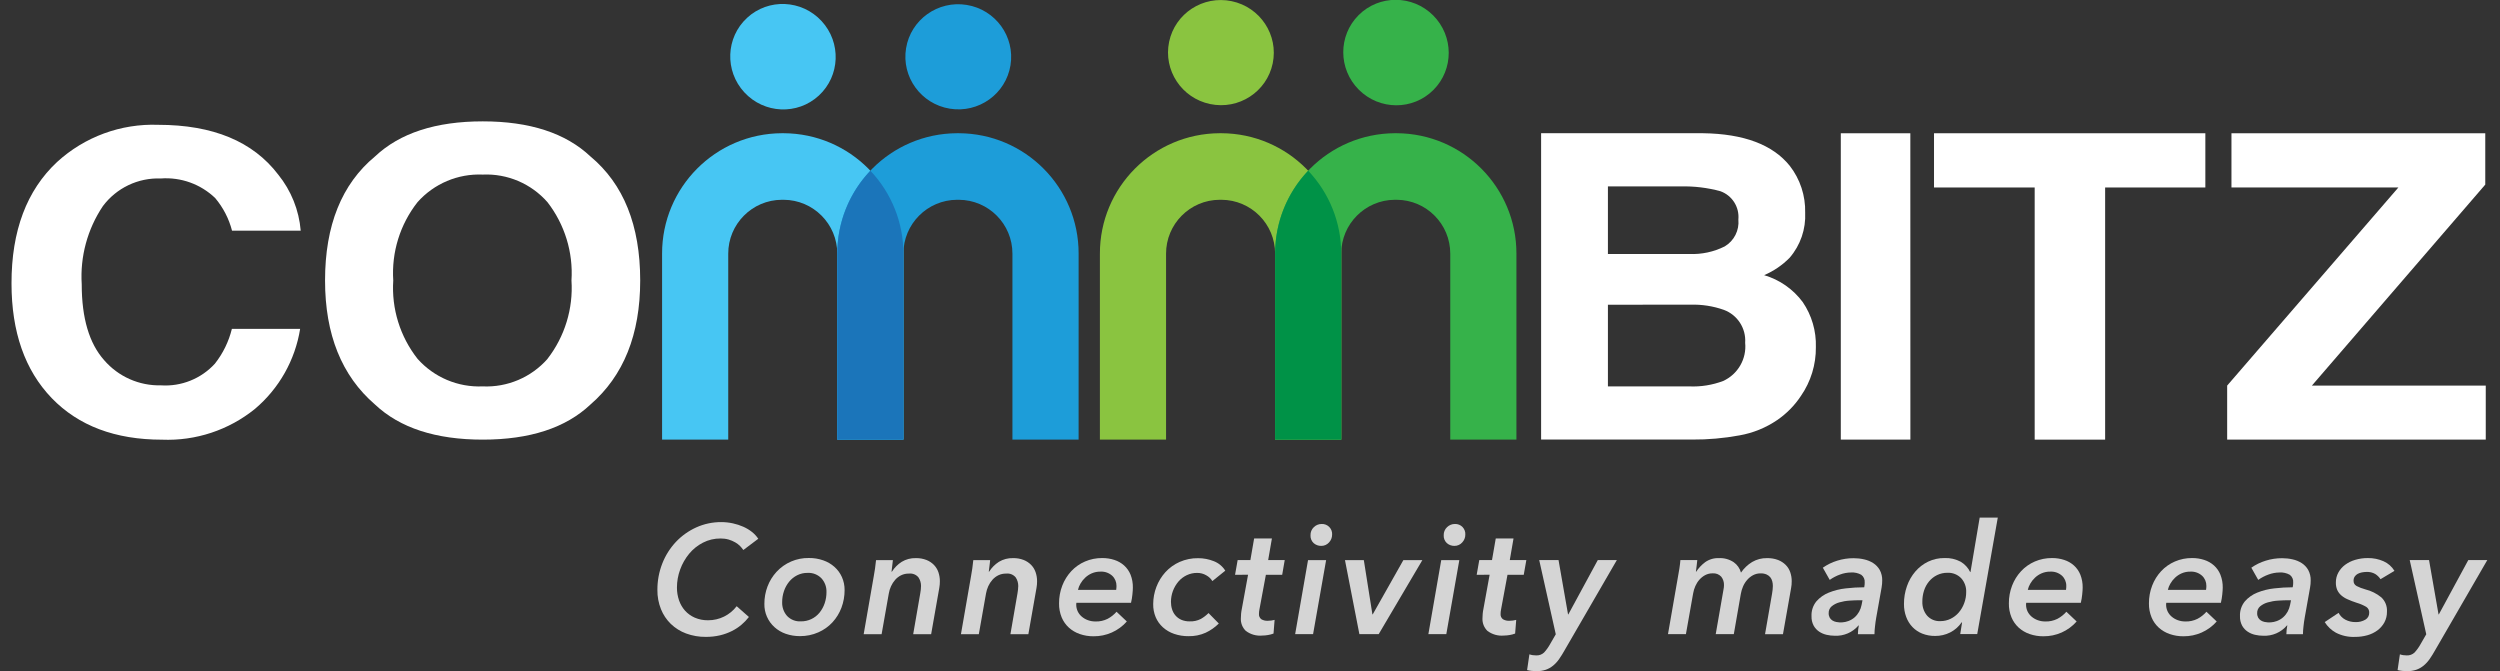 <svg width="149" height="40" viewBox="0 0 149 40" fill="none" xmlns="http://www.w3.org/2000/svg">
<rect x="0" y="0" width="149" height="40" fill="#333333" stroke="none"/>
<path d="M53.844 26.202H49.901V15.123C49.905 13.354 48.474 11.914 46.704 11.907H46.599C44.829 11.914 43.399 13.354 43.403 15.123V26.202H39.46V15.123C39.451 11.17 42.645 7.957 46.599 7.94H46.704C50.658 7.957 53.852 11.171 53.844 15.123V26.202Z" fill="#47C6F3"/>
<path d="M64.285 26.202H60.341V15.123C60.346 13.354 58.915 11.914 57.145 11.907H57.04C55.27 11.914 53.839 13.353 53.843 15.123V26.202H49.901V15.123C49.892 11.17 53.087 7.957 57.041 7.94H57.146C61.1 7.957 64.294 11.17 64.286 15.123L64.285 26.202Z" fill="#1D9DD9"/>
<path d="M49.901 15.123V26.202H53.844V15.123C53.846 13.282 53.141 11.511 51.873 10.175C50.605 11.511 49.9 13.282 49.901 15.123Z" fill="#1B75BA"/>
<path d="M48.967 1.256C50.148 2.535 50.074 4.523 48.803 5.696C47.531 6.87 45.543 6.783 44.362 5.503C43.181 4.224 43.255 2.236 44.527 1.062C45.798 -0.11 47.787 -0.024 48.967 1.256Z" fill="#47C6F3"/>
<path d="M57.616 0.293C59.335 0.573 60.503 2.184 60.225 3.892C59.947 5.599 58.328 6.757 56.609 6.477C54.891 6.197 53.723 4.586 54.001 2.878C54.279 1.171 55.898 0.014 57.616 0.293Z" fill="#1D9DD9"/>
<path d="M79.938 26.202H75.996V15.123C75.999 13.353 74.569 11.914 72.798 11.907H72.693C70.923 11.914 69.493 13.354 69.497 15.123V26.202H65.554V15.123C65.545 11.171 68.74 7.957 72.693 7.94H72.798C76.752 7.957 79.946 11.17 79.938 15.123V26.202Z" fill="#8AC440"/>
<path d="M90.379 26.202H86.436V15.123C86.44 13.354 85.01 11.914 83.239 11.907H83.134C81.364 11.914 79.934 13.354 79.938 15.123V26.202H75.996V15.123C75.987 11.171 79.181 7.957 83.134 7.94H83.239C87.193 7.957 90.387 11.17 90.379 15.123V26.202Z" fill="#36B24A"/>
<path d="M75.996 15.123V26.202H79.938V15.123C79.94 13.282 79.235 11.511 77.967 10.175C76.7 11.511 75.994 13.282 75.996 15.123Z" fill="#009247"/>
<path d="M73.406 0.07C75.11 0.425 76.206 2.086 75.853 3.78C75.499 5.473 73.831 6.558 72.127 6.202C70.422 5.848 69.327 4.186 69.679 2.493C70.033 0.799 71.701 -0.286 73.406 0.07Z" fill="#8AC440"/>
<path d="M85.417 0.918C86.648 2.149 86.654 4.139 85.431 5.361C84.208 6.585 82.218 6.579 80.986 5.347C79.755 4.116 79.749 2.127 80.972 0.903C82.196 -0.32 84.186 -0.313 85.417 0.918Z" fill="#36B24A"/>
<path d="M3.404 9.653C5.043 8.153 7.207 7.358 9.427 7.439C12.69 7.439 15.074 8.428 16.581 10.405C17.353 11.36 17.821 12.524 17.922 13.748H13.829C13.644 13.034 13.301 12.369 12.825 11.804C11.959 10.973 10.781 10.549 9.583 10.637C8.232 10.585 6.941 11.201 6.132 12.284C5.211 13.658 4.767 15.297 4.871 16.947C4.871 18.958 5.316 20.464 6.206 21.465C7.053 22.448 8.296 22.998 9.593 22.967C10.805 23.046 11.986 22.572 12.806 21.677C13.288 21.066 13.634 20.358 13.82 19.601H17.888C17.59 21.461 16.636 23.152 15.198 24.368C13.636 25.634 11.665 26.287 9.655 26.205C6.867 26.204 4.675 25.378 3.079 23.724C1.483 22.062 0.686 19.784 0.686 16.89C0.683 13.759 1.589 11.346 3.404 9.653Z" fill="white"/>
<path d="M35.19 24.11C33.712 25.505 31.572 26.202 28.772 26.202C25.972 26.202 23.831 25.505 22.351 24.11C20.365 22.4 19.373 19.936 19.373 16.718C19.373 13.434 20.365 10.97 22.351 9.324C23.831 7.93 25.972 7.233 28.772 7.233C31.572 7.233 33.712 7.93 35.19 9.324C37.167 10.969 38.156 13.434 38.156 16.717C38.156 19.936 37.167 22.4 35.19 24.11ZM32.631 21.386C33.661 20.056 34.17 18.395 34.06 16.715C34.168 15.039 33.659 13.381 32.631 12.052C31.66 10.945 30.239 10.339 28.769 10.405C27.294 10.341 25.869 10.944 24.887 12.046C23.844 13.37 23.328 15.034 23.438 16.717C23.328 18.399 23.844 20.062 24.887 21.387C25.869 22.49 27.294 23.092 28.769 23.029C30.239 23.095 31.66 22.492 32.634 21.387L32.631 21.386Z" fill="white"/>
<path d="M106.672 9.885C107.29 10.681 107.613 11.666 107.588 12.673C107.636 13.654 107.305 14.616 106.664 15.361C106.229 15.803 105.712 16.156 105.142 16.399C106.065 16.671 106.875 17.236 107.447 18.01C107.982 18.798 108.254 19.734 108.226 20.685C108.238 21.724 107.927 22.742 107.336 23.596C106.962 24.163 106.482 24.651 105.922 25.035C105.243 25.497 104.475 25.809 103.666 25.95C102.736 26.121 101.793 26.204 100.848 26.198H91.85V7.94H101.497C103.932 7.973 105.656 8.622 106.672 9.885ZM95.832 11.111V15.138H100.684C101.415 15.169 102.142 15.013 102.795 14.685C103.354 14.353 103.67 13.728 103.607 13.082C103.677 12.341 103.235 11.646 102.534 11.396C101.766 11.187 100.971 11.091 100.175 11.111H95.832ZM95.832 18.161V23.029H100.679C101.368 23.06 102.055 22.95 102.7 22.707C103.58 22.305 104.107 21.39 104.012 20.428C104.07 19.566 103.553 18.768 102.742 18.468C102.102 18.242 101.425 18.137 100.746 18.159L95.832 18.161Z" fill="white"/>
<path d="M113.859 26.202H109.712V7.942H113.856L113.859 26.202Z" fill="white"/>
<path d="M131.439 7.942V11.174H125.466V26.202H121.267V11.174H115.267V7.942H131.439Z" fill="white"/>
<path d="M132.739 22.981L142.943 11.174H132.995V7.941H148.122V11.002L137.789 22.981H148.151V26.202H132.739V22.981Z" fill="white"/>
<path d="M44.635 36.772C44.503 36.942 44.354 37.097 44.19 37.236C44.014 37.384 43.82 37.511 43.614 37.613C43.39 37.724 43.153 37.809 42.91 37.866C42.635 37.929 42.352 37.96 42.069 37.958C41.667 37.963 41.267 37.894 40.89 37.755C40.551 37.63 40.242 37.436 39.981 37.185C39.725 36.936 39.524 36.635 39.392 36.303C39.248 35.941 39.176 35.553 39.181 35.163C39.178 34.622 39.276 34.085 39.474 33.581C39.66 33.106 39.934 32.671 40.283 32.298C40.626 31.935 41.037 31.642 41.492 31.435C41.963 31.222 42.474 31.114 42.991 31.117C43.222 31.117 43.454 31.143 43.68 31.192C43.894 31.238 44.102 31.306 44.302 31.394C44.488 31.476 44.662 31.581 44.821 31.707C44.965 31.821 45.09 31.958 45.193 32.11L44.303 32.781C44.245 32.698 44.181 32.619 44.11 32.546C44.024 32.459 43.925 32.384 43.818 32.324C43.695 32.254 43.565 32.197 43.429 32.158C43.273 32.113 43.111 32.092 42.95 32.094C42.583 32.09 42.221 32.175 41.895 32.343C41.578 32.505 41.298 32.731 41.072 33.005C40.842 33.284 40.661 33.601 40.538 33.942C40.411 34.286 40.346 34.651 40.346 35.019C40.344 35.276 40.386 35.532 40.469 35.777C40.546 36.003 40.667 36.213 40.825 36.393C40.987 36.572 41.185 36.714 41.405 36.811C41.656 36.919 41.928 36.973 42.201 36.968C42.869 36.972 43.501 36.661 43.906 36.13L44.635 36.772Z" fill="#D5D5D5"/>
<path d="M47.677 37.913C47.39 37.915 47.104 37.869 46.832 37.775C46.584 37.689 46.355 37.555 46.16 37.379C45.767 37.026 45.547 36.519 45.557 35.991C45.555 35.637 45.619 35.285 45.744 34.953C45.865 34.632 46.047 34.337 46.279 34.084C46.774 33.546 47.476 33.245 48.207 33.257C48.497 33.253 48.786 33.3 49.061 33.395C49.309 33.48 49.537 33.612 49.733 33.785C49.923 33.954 50.074 34.161 50.178 34.392C50.286 34.637 50.341 34.901 50.338 35.169C50.34 35.527 50.276 35.882 50.151 36.217C50.03 36.54 49.849 36.836 49.616 37.089C49.38 37.345 49.093 37.548 48.775 37.687C48.429 37.84 48.055 37.916 47.677 37.913ZM49.258 35.286C49.269 34.984 49.16 34.689 48.957 34.466C48.741 34.245 48.442 34.127 48.134 34.144C47.917 34.14 47.702 34.189 47.508 34.287C47.325 34.38 47.163 34.51 47.033 34.669C46.899 34.834 46.795 35.022 46.727 35.222C46.653 35.437 46.615 35.663 46.617 35.889C46.606 36.19 46.71 36.484 46.909 36.71C47.123 36.934 47.423 37.052 47.731 37.033C48.162 37.04 48.572 36.849 48.844 36.515C48.978 36.348 49.082 36.159 49.15 35.956C49.223 35.741 49.26 35.515 49.258 35.287V35.286Z" fill="#D5D5D5"/>
<path d="M53.16 34.07C53.308 33.835 53.506 33.636 53.74 33.486C53.993 33.332 54.288 33.255 54.585 33.264C54.801 33.259 55.017 33.297 55.22 33.375C55.386 33.441 55.538 33.542 55.665 33.671C55.784 33.795 55.874 33.944 55.93 34.107C55.987 34.278 56.017 34.456 56.016 34.636C56.017 34.775 56.005 34.914 55.98 35.05L55.496 37.799H54.426L54.846 35.372C54.858 35.299 54.869 35.224 54.879 35.149C54.888 35.075 54.893 35.002 54.893 34.927C54.896 34.742 54.841 34.56 54.737 34.408C54.598 34.243 54.385 34.16 54.17 34.186C54.01 34.182 53.85 34.217 53.705 34.287C53.571 34.353 53.451 34.445 53.352 34.557C53.251 34.672 53.169 34.8 53.106 34.939C53.042 35.077 52.998 35.222 52.973 35.371L52.544 37.798H51.475L52.078 34.332C52.102 34.216 52.127 34.065 52.152 33.882C52.177 33.698 52.197 33.532 52.212 33.385H53.216C53.21 33.452 53.198 33.559 53.179 33.702C53.161 33.846 53.146 33.969 53.135 34.072L53.16 34.07Z" fill="#D5D5D5"/>
<path d="M58.953 34.07C59.101 33.835 59.3 33.636 59.533 33.486C59.787 33.332 60.081 33.255 60.379 33.264C60.595 33.259 60.811 33.297 61.014 33.375C61.18 33.441 61.332 33.542 61.459 33.671C61.578 33.795 61.668 33.944 61.723 34.107C61.781 34.278 61.81 34.456 61.81 34.636C61.811 34.775 61.799 34.914 61.774 35.05L61.29 37.799H60.221L60.641 35.372C60.654 35.299 60.664 35.224 60.673 35.149C60.682 35.075 60.688 35.002 60.688 34.927C60.69 34.742 60.636 34.56 60.532 34.408C60.392 34.243 60.179 34.16 59.965 34.186C59.804 34.182 59.644 34.217 59.5 34.287C59.366 34.353 59.246 34.445 59.147 34.557C59.046 34.672 58.963 34.8 58.9 34.939C58.837 35.077 58.793 35.222 58.767 35.371L58.338 37.798H57.272L57.875 34.332C57.899 34.216 57.924 34.065 57.949 33.882C57.974 33.698 57.994 33.532 58.008 33.385H59.013C59.007 33.452 58.996 33.559 58.977 33.702C58.959 33.846 58.944 33.969 58.931 34.072L58.953 34.07Z" fill="#D5D5D5"/>
<path d="M64.152 35.927C64.146 35.961 64.142 35.994 64.143 36.028C64.142 36.168 64.171 36.306 64.23 36.433C64.287 36.554 64.37 36.663 64.472 36.75C64.581 36.842 64.705 36.914 64.838 36.962C64.984 37.015 65.139 37.041 65.295 37.04C65.543 37.047 65.789 36.993 66.012 36.883C66.214 36.776 66.395 36.633 66.546 36.46L67.159 37.04C66.658 37.609 65.934 37.931 65.176 37.922C64.897 37.925 64.618 37.88 64.353 37.788C64.114 37.706 63.894 37.576 63.705 37.407C63.519 37.237 63.372 37.028 63.275 36.795C63.168 36.531 63.115 36.248 63.12 35.963C63.117 35.601 63.182 35.24 63.312 34.902C63.434 34.584 63.616 34.292 63.847 34.042C64.077 33.796 64.354 33.601 64.663 33.467C64.987 33.327 65.338 33.257 65.69 33.26C65.937 33.258 66.183 33.295 66.417 33.371C66.631 33.44 66.829 33.552 66.997 33.702C67.165 33.854 67.297 34.042 67.382 34.253C67.478 34.499 67.524 34.761 67.518 35.025C67.519 35.124 67.509 35.261 67.491 35.434C67.475 35.6 67.447 35.764 67.409 35.927L64.152 35.927ZM66.525 35.155C66.531 35.112 66.535 35.072 66.538 35.035C66.541 34.998 66.543 34.961 66.543 34.925C66.547 34.696 66.456 34.476 66.291 34.318C66.099 34.143 65.843 34.053 65.584 34.069C65.407 34.067 65.233 34.101 65.071 34.17C64.924 34.234 64.79 34.322 64.674 34.432C64.564 34.535 64.47 34.655 64.395 34.786C64.327 34.901 64.277 35.026 64.247 35.157L66.525 35.155Z" fill="#D5D5D5"/>
<path d="M72.258 34.632C72.168 34.487 72.041 34.369 71.892 34.288C71.729 34.192 71.542 34.144 71.353 34.145C71.137 34.143 70.923 34.19 70.727 34.283C70.538 34.373 70.37 34.502 70.234 34.661C69.948 34.999 69.79 35.426 69.789 35.869C69.788 36.017 69.809 36.166 69.853 36.307C69.894 36.444 69.962 36.57 70.054 36.678C70.149 36.789 70.268 36.877 70.401 36.937C70.559 37.005 70.731 37.038 70.904 37.034C71.133 37.044 71.362 36.995 71.566 36.891C71.736 36.795 71.891 36.675 72.028 36.538L72.641 37.161C72.413 37.389 72.146 37.575 71.854 37.712C71.535 37.854 71.189 37.923 70.84 37.916C70.546 37.92 70.254 37.873 69.976 37.778C69.73 37.694 69.502 37.562 69.308 37.387C69.124 37.22 68.977 37.015 68.879 36.785C68.776 36.538 68.726 36.272 68.731 36.004C68.731 35.652 68.796 35.303 68.923 34.974C69.046 34.651 69.23 34.353 69.462 34.096C69.699 33.838 69.987 33.632 70.308 33.49C70.654 33.338 71.03 33.262 71.408 33.268C71.729 33.266 72.047 33.328 72.345 33.447C72.628 33.556 72.867 33.755 73.026 34.013L72.258 34.632Z" fill="#D5D5D5"/>
<path d="M73.609 34.26L73.764 33.378H74.523L74.746 32.091H75.806L75.583 33.378H76.57L76.418 34.26H75.446L75.062 36.324C75.044 36.408 75.036 36.494 75.035 36.58C75.02 36.706 75.074 36.831 75.177 36.908C75.291 36.974 75.423 37.006 75.555 36.999C75.627 36.999 75.698 36.994 75.77 36.984C75.835 36.974 75.901 36.961 75.966 36.945L75.902 37.76C75.797 37.8 75.689 37.829 75.577 37.847C75.464 37.868 75.35 37.878 75.235 37.879C74.882 37.913 74.529 37.813 74.248 37.599C74.049 37.405 73.942 37.135 73.955 36.858C73.955 36.772 73.96 36.679 73.969 36.578C73.978 36.484 73.991 36.391 74.011 36.298L74.385 34.253L73.609 34.26Z" fill="#D5D5D5"/>
<path d="M77.191 37.794L77.959 33.382H79.037L78.26 37.794H77.191ZM79.394 31.862C79.395 32.037 79.328 32.206 79.207 32.333C79.09 32.464 78.922 32.537 78.745 32.535C78.579 32.538 78.418 32.479 78.293 32.369C78.164 32.248 78.095 32.076 78.106 31.9C78.1 31.718 78.174 31.541 78.307 31.417C78.431 31.295 78.599 31.228 78.773 31.229C78.942 31.222 79.107 31.287 79.225 31.408C79.344 31.529 79.405 31.694 79.395 31.863L79.394 31.862Z" fill="#D5D5D5"/>
<path d="M82.171 37.794H81.019L80.16 33.382H81.284L81.796 36.617H81.814L83.641 33.382H84.773L82.171 37.794Z" fill="#D5D5D5"/>
<path d="M85.131 37.794L85.898 33.382H86.976L86.2 37.794H85.131ZM87.333 31.862C87.335 32.038 87.267 32.206 87.145 32.333C87.029 32.464 86.86 32.537 86.684 32.535C86.518 32.538 86.356 32.479 86.232 32.369C86.103 32.248 86.034 32.076 86.045 31.9C86.039 31.718 86.113 31.541 86.246 31.417C86.371 31.296 86.538 31.228 86.712 31.229C86.881 31.222 87.046 31.287 87.164 31.408C87.282 31.529 87.344 31.694 87.333 31.863V31.862Z" fill="#D5D5D5"/>
<path d="M88.01 34.26L88.165 33.378H88.924L89.147 32.091H90.206L89.984 33.378H90.97L90.815 34.26H89.846L89.463 36.324C89.445 36.408 89.436 36.494 89.435 36.58C89.421 36.706 89.474 36.831 89.576 36.908C89.691 36.974 89.823 37.006 89.956 36.999C90.027 36.999 90.099 36.994 90.169 36.984C90.236 36.974 90.302 36.961 90.366 36.945L90.302 37.76C90.197 37.8 90.088 37.829 89.978 37.847C89.865 37.868 89.75 37.878 89.635 37.879C89.282 37.913 88.931 37.813 88.648 37.599C88.45 37.405 88.343 37.135 88.355 36.858C88.355 36.772 88.36 36.679 88.369 36.578C88.377 36.484 88.391 36.391 88.411 36.298L88.782 34.253L88.01 34.26Z" fill="#D5D5D5"/>
<path d="M93.254 38.749C93.153 38.931 93.044 39.107 92.925 39.278C92.823 39.426 92.702 39.559 92.563 39.673C92.434 39.779 92.287 39.862 92.129 39.917C91.95 39.976 91.761 40.004 91.573 40C91.481 40 91.388 39.995 91.294 39.986C91.199 39.976 91.106 39.96 91.015 39.936L91.152 38.997C91.218 39.022 91.287 39.039 91.357 39.048C91.423 39.057 91.488 39.061 91.554 39.062C91.727 39.073 91.898 39.011 92.025 38.892C92.169 38.735 92.293 38.561 92.395 38.373L92.724 37.803L91.737 33.381H92.889L93.455 36.617H93.473L95.228 33.381H96.364L93.254 38.749Z" fill="#D5D5D5"/>
<path d="M100.093 33.877C100.121 33.694 100.14 33.528 100.152 33.381H101.158C101.152 33.448 101.14 33.556 101.122 33.703C101.104 33.851 101.089 33.972 101.076 34.073H101.094C101.235 33.857 101.413 33.667 101.62 33.511C101.86 33.339 102.151 33.251 102.447 33.264C102.759 33.248 103.068 33.334 103.329 33.507C103.542 33.657 103.695 33.877 103.763 34.128C103.937 33.871 104.165 33.655 104.43 33.494C104.698 33.337 105.005 33.258 105.316 33.264C105.54 33.259 105.764 33.296 105.974 33.375C106.144 33.441 106.3 33.542 106.431 33.672C106.552 33.794 106.645 33.944 106.699 34.107C106.757 34.278 106.787 34.456 106.786 34.636C106.788 34.775 106.775 34.914 106.75 35.05L106.265 37.799H105.196L105.617 35.372C105.629 35.299 105.64 35.224 105.648 35.149C105.658 35.075 105.662 35.002 105.662 34.927C105.663 34.831 105.651 34.735 105.626 34.642C105.604 34.555 105.564 34.473 105.508 34.403C105.447 34.332 105.371 34.275 105.285 34.237C105.174 34.191 105.054 34.169 104.934 34.173C104.775 34.17 104.618 34.209 104.477 34.284C104.343 34.357 104.224 34.453 104.125 34.569C104.024 34.686 103.942 34.817 103.883 34.959C103.824 35.097 103.781 35.241 103.755 35.387L103.335 37.796H102.257L102.722 35.127C102.739 35.046 102.749 34.962 102.749 34.879C102.758 34.695 102.698 34.514 102.585 34.369C102.454 34.228 102.265 34.155 102.073 34.171C101.919 34.168 101.765 34.205 101.628 34.277C101.499 34.346 101.383 34.438 101.286 34.548C101.185 34.662 101.104 34.791 101.043 34.93C100.981 35.07 100.936 35.216 100.911 35.367L100.481 37.794H99.412L100.015 34.328C100.039 34.212 100.066 34.061 100.093 33.877Z" fill="#D5D5D5"/>
<path d="M111.109 35.002C111.121 34.928 111.128 34.873 111.132 34.832C111.135 34.792 111.136 34.754 111.136 34.718C111.153 34.539 111.075 34.364 110.931 34.257C110.746 34.154 110.535 34.106 110.323 34.12C110.096 34.122 109.872 34.164 109.66 34.244C109.444 34.321 109.239 34.428 109.052 34.562L108.641 33.835C108.903 33.651 109.191 33.511 109.496 33.417C109.814 33.317 110.145 33.267 110.479 33.269C110.686 33.269 110.893 33.291 111.095 33.337C111.289 33.378 111.475 33.454 111.643 33.56C111.804 33.663 111.937 33.803 112.032 33.969C112.136 34.162 112.187 34.38 112.18 34.599C112.18 34.654 112.18 34.722 112.171 34.801C112.166 34.872 112.157 34.942 112.144 35.013L111.824 36.806C111.793 36.976 111.769 37.154 111.75 37.339C111.731 37.491 111.72 37.645 111.718 37.798H110.731C110.732 37.623 110.751 37.447 110.786 37.275H110.769C110.415 37.691 109.888 37.919 109.343 37.89C109.183 37.89 109.024 37.871 108.868 37.835C108.709 37.8 108.558 37.736 108.423 37.646C108.286 37.555 108.174 37.432 108.094 37.288C108.002 37.114 107.959 36.919 107.966 36.722C107.952 36.404 108.054 36.092 108.254 35.844C108.455 35.613 108.71 35.433 108.996 35.32C109.322 35.189 109.665 35.103 110.015 35.067C110.378 35.024 110.743 35.003 111.109 35.002ZM110.88 35.774C110.673 35.774 110.459 35.781 110.236 35.797C110.029 35.809 109.823 35.845 109.623 35.902C109.457 35.947 109.301 36.028 109.167 36.137C109.048 36.238 108.982 36.39 108.989 36.546C108.985 36.637 109.006 36.727 109.048 36.808C109.086 36.877 109.142 36.935 109.208 36.978C109.278 37.022 109.356 37.053 109.437 37.069C109.68 37.12 109.931 37.1 110.164 37.014C110.301 36.963 110.428 36.888 110.538 36.791C110.644 36.697 110.733 36.585 110.803 36.46C110.873 36.333 110.923 36.194 110.951 36.051L111.005 35.775L110.88 35.774Z" fill="#D5D5D5"/>
<path d="M117.989 30.85H119.068L117.843 37.791H116.83L116.94 37.093H116.913C116.741 37.346 116.509 37.551 116.236 37.691C115.957 37.833 115.646 37.906 115.332 37.902C115.071 37.906 114.812 37.858 114.569 37.764C114.348 37.677 114.148 37.544 113.984 37.373C113.819 37.2 113.692 36.995 113.61 36.771C113.518 36.525 113.474 36.263 113.477 35.999C113.474 35.636 113.534 35.276 113.655 34.933C113.765 34.615 113.934 34.32 114.152 34.064C114.363 33.817 114.623 33.617 114.915 33.475C115.219 33.33 115.551 33.256 115.889 33.26C116.227 33.244 116.563 33.321 116.861 33.481C117.105 33.627 117.3 33.84 117.423 34.094H117.441L117.989 30.85ZM114.572 35.873C114.564 36.17 114.662 36.46 114.851 36.689C115.053 36.916 115.348 37.038 115.65 37.019C115.859 37.02 116.066 36.973 116.253 36.882C116.441 36.791 116.607 36.663 116.742 36.506C116.883 36.342 116.992 36.154 117.066 35.951C117.146 35.738 117.187 35.512 117.185 35.284C117.197 34.98 117.088 34.684 116.884 34.459C116.671 34.24 116.374 34.123 116.068 34.138C115.855 34.135 115.643 34.182 115.451 34.275C115.268 34.364 115.107 34.49 114.976 34.646C114.841 34.808 114.738 34.995 114.674 35.195C114.603 35.414 114.569 35.645 114.572 35.875L114.572 35.873Z" fill="#D5D5D5"/>
<path d="M120.761 35.927C120.754 35.961 120.751 35.994 120.752 36.028C120.751 36.168 120.78 36.306 120.838 36.433C120.896 36.554 120.979 36.663 121.081 36.75C121.19 36.842 121.314 36.914 121.447 36.962C121.593 37.015 121.748 37.041 121.904 37.04C122.152 37.047 122.398 36.993 122.621 36.883C122.823 36.776 123.005 36.633 123.156 36.46L123.768 37.04C123.268 37.609 122.544 37.931 121.786 37.922C121.506 37.925 121.228 37.88 120.963 37.788C120.724 37.706 120.503 37.576 120.314 37.407C120.129 37.237 119.982 37.028 119.885 36.795C119.777 36.531 119.724 36.248 119.729 35.963C119.726 35.601 119.791 35.24 119.921 34.902C120.043 34.584 120.224 34.292 120.456 34.042C120.686 33.796 120.963 33.601 121.272 33.467C121.596 33.327 121.947 33.257 122.299 33.26C122.546 33.258 122.791 33.295 123.025 33.371C123.24 33.44 123.438 33.552 123.606 33.702C123.774 33.854 123.905 34.042 123.99 34.253C124.086 34.499 124.132 34.761 124.127 35.025C124.127 35.124 124.117 35.261 124.099 35.434C124.083 35.6 124.055 35.764 124.017 35.927L120.761 35.927ZM123.134 35.155C123.14 35.112 123.144 35.072 123.147 35.035C123.15 34.998 123.151 34.961 123.151 34.925C123.156 34.696 123.064 34.476 122.9 34.318C122.707 34.143 122.452 34.053 122.192 34.069C122.016 34.066 121.842 34.101 121.68 34.17C121.533 34.234 121.399 34.322 121.283 34.432C121.173 34.535 121.079 34.655 121.004 34.786C120.936 34.901 120.886 35.026 120.856 35.157L123.134 35.155Z" fill="#D5D5D5"/>
<path d="M129.109 35.927C129.102 35.961 129.099 35.994 129.1 36.028C129.098 36.168 129.128 36.306 129.187 36.433C129.244 36.554 129.326 36.663 129.429 36.75C129.537 36.842 129.661 36.914 129.795 36.962C129.941 37.015 130.096 37.041 130.252 37.04C130.499 37.047 130.746 36.993 130.969 36.883C131.172 36.776 131.352 36.633 131.504 36.46L132.116 37.04C131.616 37.609 130.891 37.931 130.133 37.922C129.854 37.925 129.576 37.88 129.311 37.788C129.072 37.706 128.851 37.576 128.662 37.407C128.476 37.237 128.329 37.028 128.233 36.795C128.125 36.531 128.072 36.248 128.077 35.963C128.074 35.601 128.139 35.24 128.269 34.902C128.391 34.584 128.572 34.292 128.804 34.042C129.033 33.796 129.311 33.601 129.62 33.467C129.944 33.327 130.294 33.257 130.647 33.26C130.893 33.258 131.138 33.295 131.373 33.371C131.588 33.44 131.785 33.552 131.954 33.702C132.122 33.854 132.253 34.042 132.337 34.253C132.433 34.499 132.48 34.761 132.475 35.025C132.475 35.124 132.465 35.261 132.447 35.434C132.43 35.6 132.402 35.764 132.365 35.927L129.109 35.927ZM131.481 35.155C131.487 35.112 131.492 35.072 131.495 35.035C131.498 34.998 131.5 34.961 131.5 34.925C131.504 34.696 131.414 34.476 131.248 34.318C131.056 34.143 130.8 34.053 130.541 34.069C130.365 34.066 130.19 34.101 130.029 34.17C129.883 34.234 129.748 34.322 129.632 34.432C129.522 34.535 129.427 34.655 129.353 34.786C129.284 34.901 129.234 35.026 129.204 35.157L131.481 35.155Z" fill="#D5D5D5"/>
<path d="M136.647 35.002C136.659 34.928 136.667 34.873 136.67 34.832C136.673 34.792 136.674 34.754 136.674 34.718C136.691 34.538 136.613 34.364 136.469 34.257C136.284 34.154 136.073 34.106 135.862 34.12C135.635 34.122 135.411 34.164 135.198 34.244C134.982 34.321 134.778 34.428 134.591 34.562L134.179 33.835C134.441 33.651 134.729 33.511 135.034 33.417C135.352 33.317 135.683 33.267 136.017 33.269C136.224 33.269 136.431 33.291 136.634 33.337C136.828 33.378 137.013 33.454 137.182 33.56C137.342 33.663 137.475 33.803 137.569 33.969C137.673 34.162 137.725 34.38 137.717 34.599C137.717 34.654 137.717 34.722 137.709 34.801C137.703 34.872 137.695 34.942 137.681 35.013L137.362 36.806C137.331 36.976 137.306 37.154 137.287 37.339C137.268 37.491 137.258 37.645 137.256 37.798H136.268C136.27 37.623 136.288 37.447 136.324 37.275H136.305C135.952 37.691 135.425 37.919 134.88 37.89C134.72 37.89 134.56 37.871 134.405 37.835C134.246 37.8 134.095 37.736 133.96 37.646C133.823 37.555 133.71 37.432 133.63 37.288C133.54 37.114 133.495 36.919 133.503 36.722C133.488 36.404 133.591 36.092 133.791 35.844C133.992 35.613 134.247 35.433 134.532 35.32C134.858 35.189 135.201 35.104 135.551 35.067C135.915 35.024 136.281 35.003 136.647 35.002ZM136.418 35.774C136.211 35.774 135.997 35.781 135.774 35.797C135.567 35.809 135.361 35.845 135.162 35.902C134.995 35.947 134.839 36.028 134.705 36.137C134.586 36.238 134.52 36.39 134.527 36.546C134.523 36.637 134.544 36.727 134.586 36.808C134.624 36.877 134.68 36.935 134.746 36.978C134.816 37.022 134.894 37.053 134.975 37.069C135.217 37.12 135.468 37.1 135.701 37.014C135.838 36.963 135.965 36.888 136.075 36.791C136.181 36.697 136.271 36.585 136.341 36.46C136.411 36.333 136.461 36.194 136.489 36.051L136.544 35.775L136.418 35.774Z" fill="#D5D5D5"/>
<path d="M139.38 36.525C139.469 36.7 139.612 36.843 139.786 36.934C139.971 37.03 140.177 37.079 140.385 37.076C140.594 37.086 140.802 37.034 140.983 36.927C141.124 36.843 141.209 36.688 141.205 36.523C141.215 36.382 141.147 36.246 141.027 36.168C140.847 36.065 140.656 35.983 140.456 35.925C140.272 35.866 140.09 35.797 139.913 35.717C139.771 35.657 139.64 35.572 139.524 35.47C139.424 35.379 139.345 35.267 139.291 35.143C139.238 35.006 139.213 34.859 139.218 34.711C139.216 34.506 139.267 34.303 139.366 34.123C139.466 33.942 139.603 33.786 139.768 33.663C139.95 33.529 140.154 33.429 140.371 33.367C140.617 33.294 140.873 33.258 141.129 33.261C141.448 33.256 141.765 33.321 142.057 33.449C142.328 33.569 142.556 33.77 142.71 34.024L141.879 34.52C141.799 34.397 141.692 34.292 141.568 34.212C141.41 34.122 141.23 34.078 141.049 34.087C140.955 34.088 140.862 34.097 140.77 34.115C140.682 34.131 140.598 34.161 140.519 34.202C140.448 34.241 140.386 34.296 140.341 34.363C140.293 34.437 140.27 34.524 140.273 34.612C140.266 34.742 140.335 34.863 140.45 34.925C140.617 35.011 140.794 35.079 140.976 35.127C141.323 35.213 141.647 35.374 141.925 35.601C142.159 35.819 142.283 36.131 142.263 36.451C142.268 36.677 142.215 36.9 142.108 37.099C142.005 37.285 141.863 37.447 141.692 37.573C141.51 37.705 141.306 37.804 141.089 37.863C140.853 37.928 140.608 37.96 140.363 37.959C139.965 37.977 139.569 37.889 139.216 37.707C138.945 37.556 138.717 37.339 138.553 37.076L139.38 36.525Z" fill="#D5D5D5"/>
<path d="M145.136 38.749C145.035 38.931 144.926 39.107 144.807 39.278C144.705 39.425 144.583 39.559 144.445 39.673C144.316 39.779 144.169 39.862 144.011 39.917C143.832 39.976 143.643 40.004 143.454 40C143.363 40 143.27 39.995 143.175 39.986C143.081 39.976 142.988 39.96 142.896 39.936L143.034 38.997C143.1 39.022 143.169 39.039 143.239 39.048C143.304 39.057 143.369 39.061 143.435 39.062C143.608 39.073 143.779 39.011 143.906 38.892C144.05 38.735 144.175 38.561 144.276 38.373L144.605 37.803L143.619 33.381H144.771L145.337 36.617H145.355L147.11 33.381H148.243L145.136 38.749Z" fill="#D5D5D5"/>
</svg>
